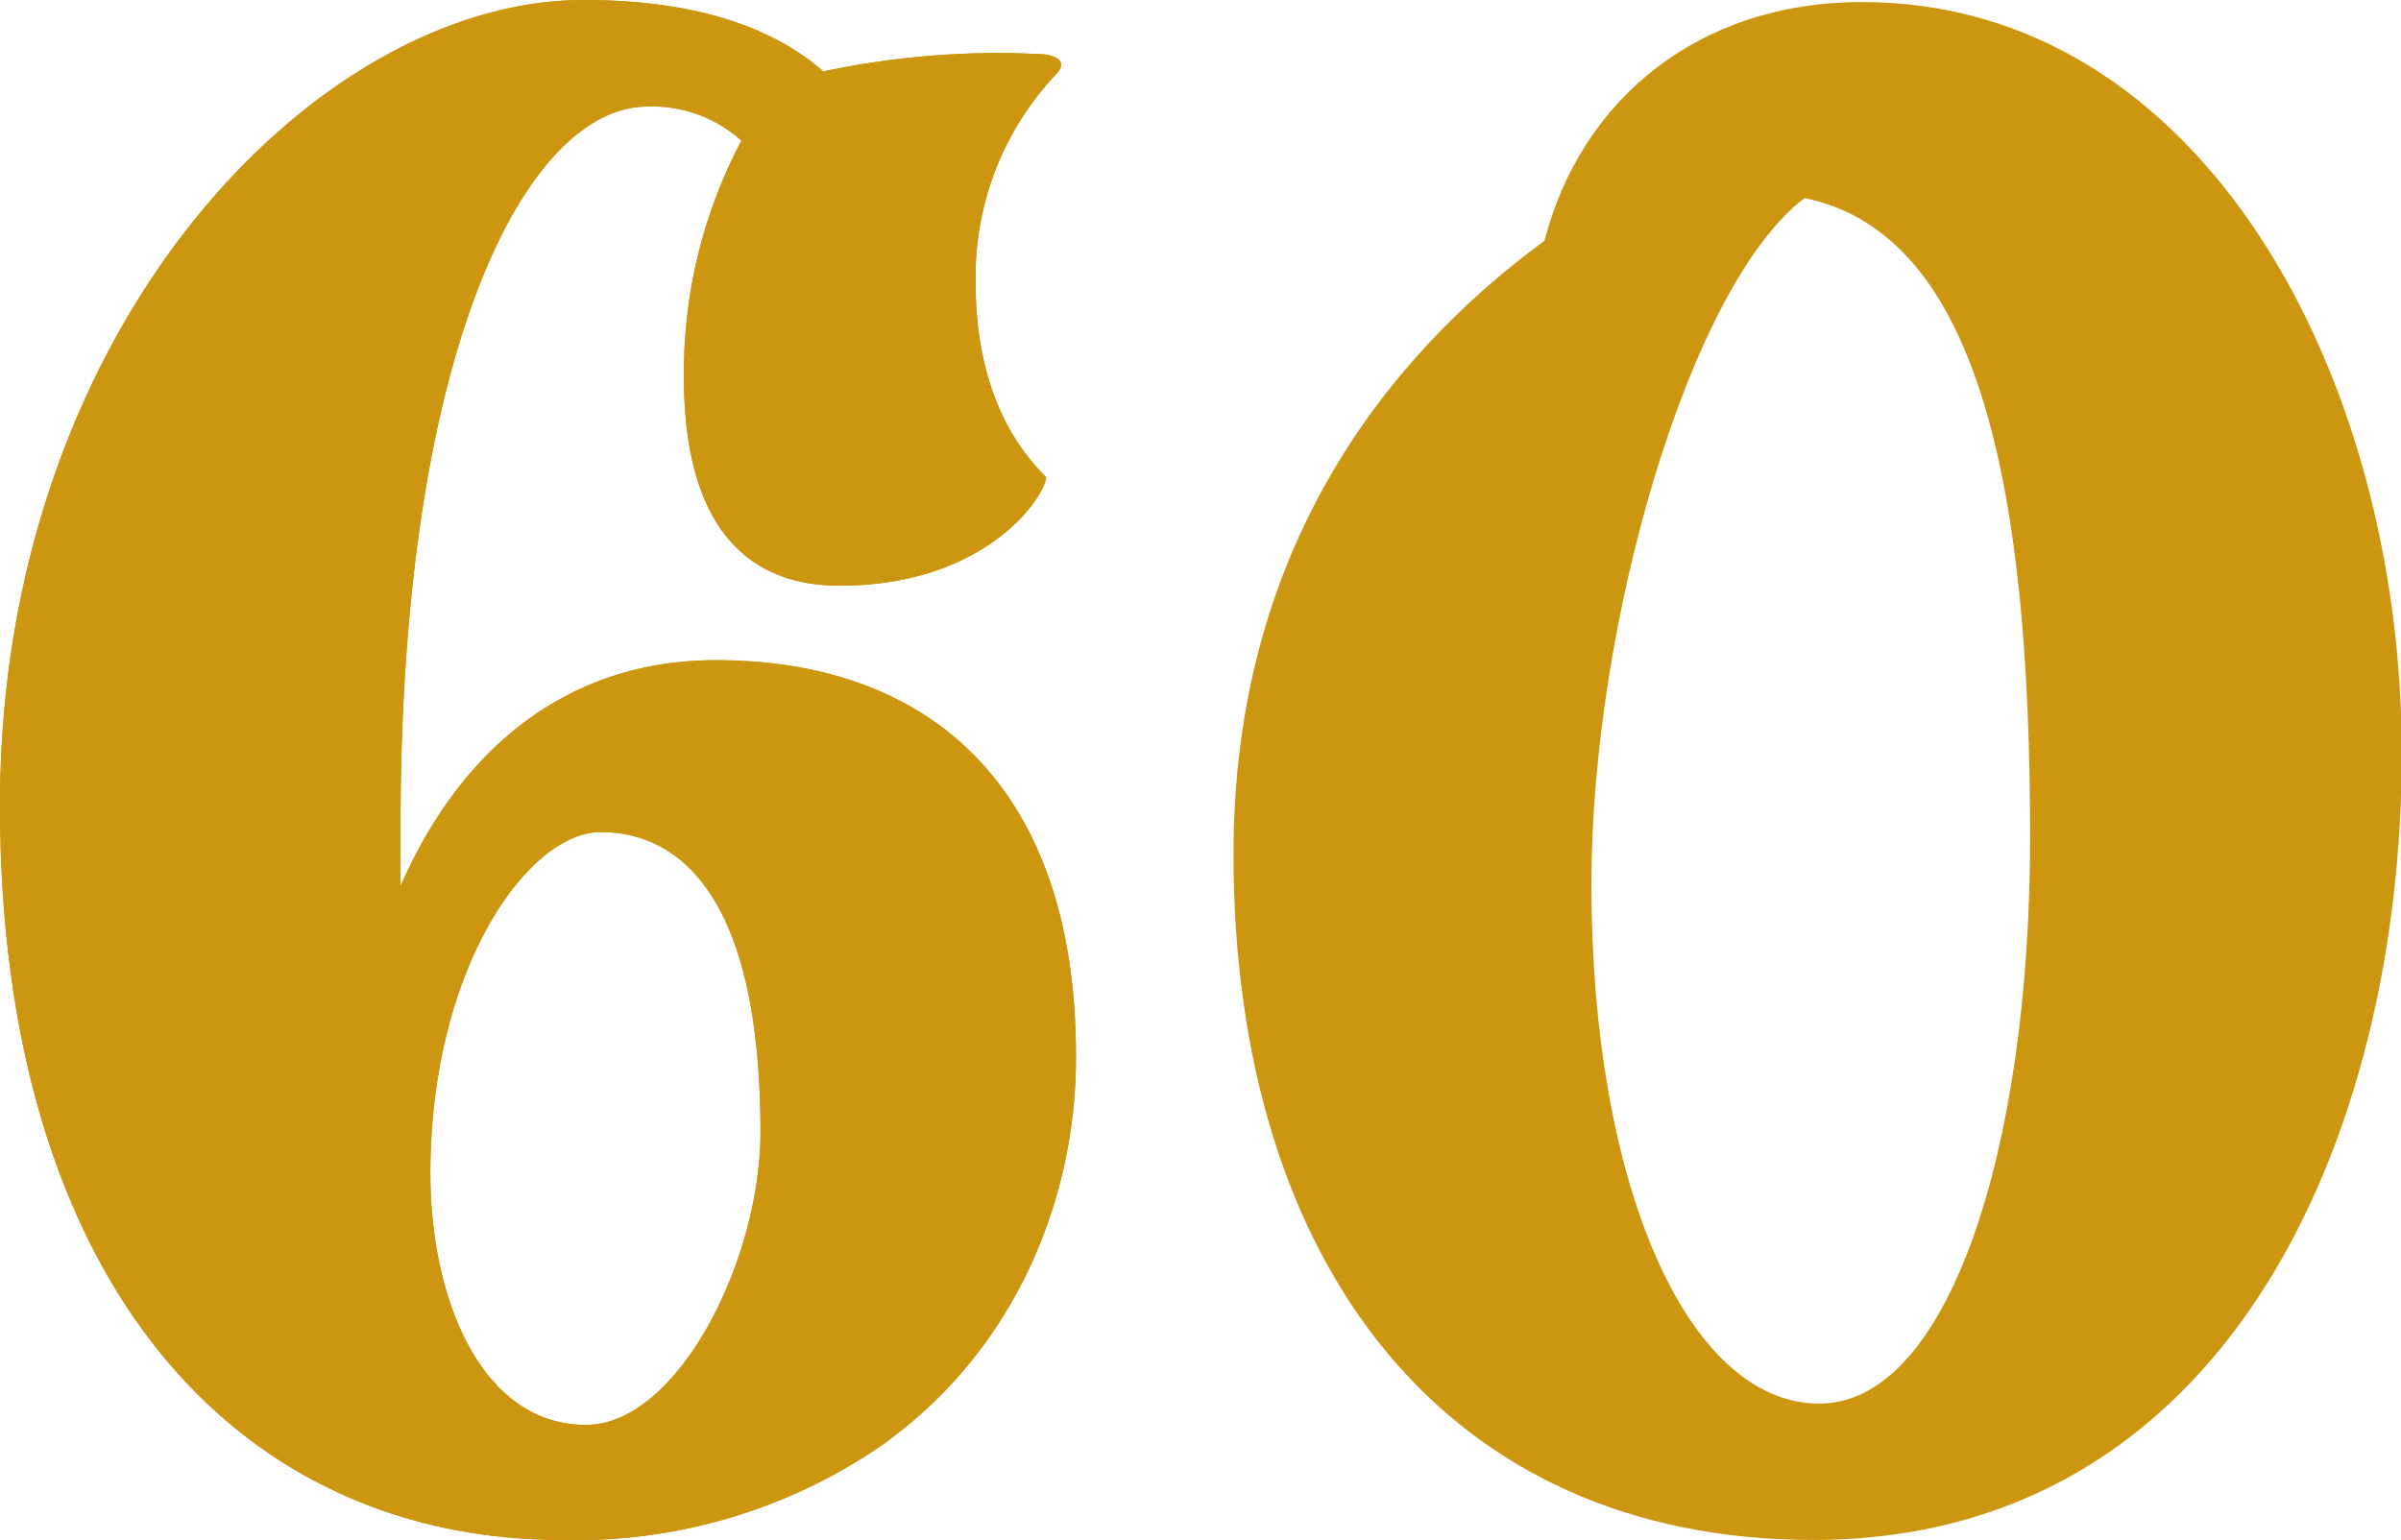 <svg xmlns="http://www.w3.org/2000/svg" viewBox="0 0 118.27 75.88"><defs><style>.cls-1{fill:#cc9611;}</style></defs><g id="Calque_2" data-name="Calque 2"><g id="Calque_1-2" data-name="Calque 1"><path class="cls-1" d="M35.26,32.53c-7.35,0-12.59,4.41-15.53,11.13v-3C19.73,17,26,5.25,31.9,5.25a6.57,6.57,0,0,1,4.62,1.68,24.44,24.44,0,0,0-2.83,11.65c0,7.13,2.93,10.28,7.66,10.28,7.34,0,10.18-4.51,10.18-5.35-1.05-1.05-3.47-3.78-3.47-9.55A14.51,14.51,0,0,1,52,3.68c.42-.42.42-.85-.53-1a41.13,41.13,0,0,0-10.91.84C38.1,1.37,34.32,0,28.75,0,15.63,0,0,16.06,0,39.67S11.75,75.88,27.7,75.88a26.54,26.54,0,0,0,16-4.85h0a22.13,22.13,0,0,0,6.69-7.89A24.49,24.49,0,0,0,53,52C53,39,46,32.53,35.26,32.53Zm-6.4,37.68c-5.14,0-7.66-6.19-7.66-12.38C21.2,47.75,26,41,29.59,41s7.87,2.73,7.87,14.79C37.46,62.13,33.37,70.21,28.86,70.21Z"/><path class="cls-1" d="M91.72.1C83.64.1,77.87,4.93,76.08,11.86c-8,5.88-15.32,15.43-15.32,30.22,0,20.26,10.49,33.8,28.55,33.8,20.25,0,29-19.63,29-38.83C118.27,18.37,108.41.1,91.72.1Zm-2.1,69.06c-6.51,0-11.23-10.81-11.23-25.6,0-12.81,4.83-29.5,10.5-33.8C97.6,11.54,100,24.35,100,41.25,100,56.78,95.92,69.16,89.62,69.16Z"/><path class="cls-1" d="M35.26,32.53c-7.35,0-12.59,4.41-15.53,11.13v-3C19.73,17,26,5.25,31.9,5.25a6.57,6.57,0,0,1,4.62,1.68,24.44,24.44,0,0,0-2.83,11.65c0,7.13,2.93,10.28,7.66,10.28,7.34,0,10.18-4.51,10.18-5.35-1.05-1.05-3.47-3.78-3.47-9.55A14.51,14.51,0,0,1,52,3.68c.42-.42.42-.85-.53-1a41.13,41.13,0,0,0-10.91.84C38.1,1.37,34.32,0,28.75,0,15.63,0,0,16.06,0,39.67S11.75,75.88,27.7,75.88a26.54,26.54,0,0,0,16-4.85h0a55.39,55.39,0,0,0,6.69-7.89A24.49,24.49,0,0,0,53,52C53,39,46,32.53,35.26,32.53Zm-6.4,37.68c-5.14,0-7.66-6.19-7.66-12.38C21.2,47.75,26,41,29.59,41s7.87,2.73,7.87,14.79C37.46,62.13,33.37,70.21,28.86,70.21Z"/></g></g></svg>